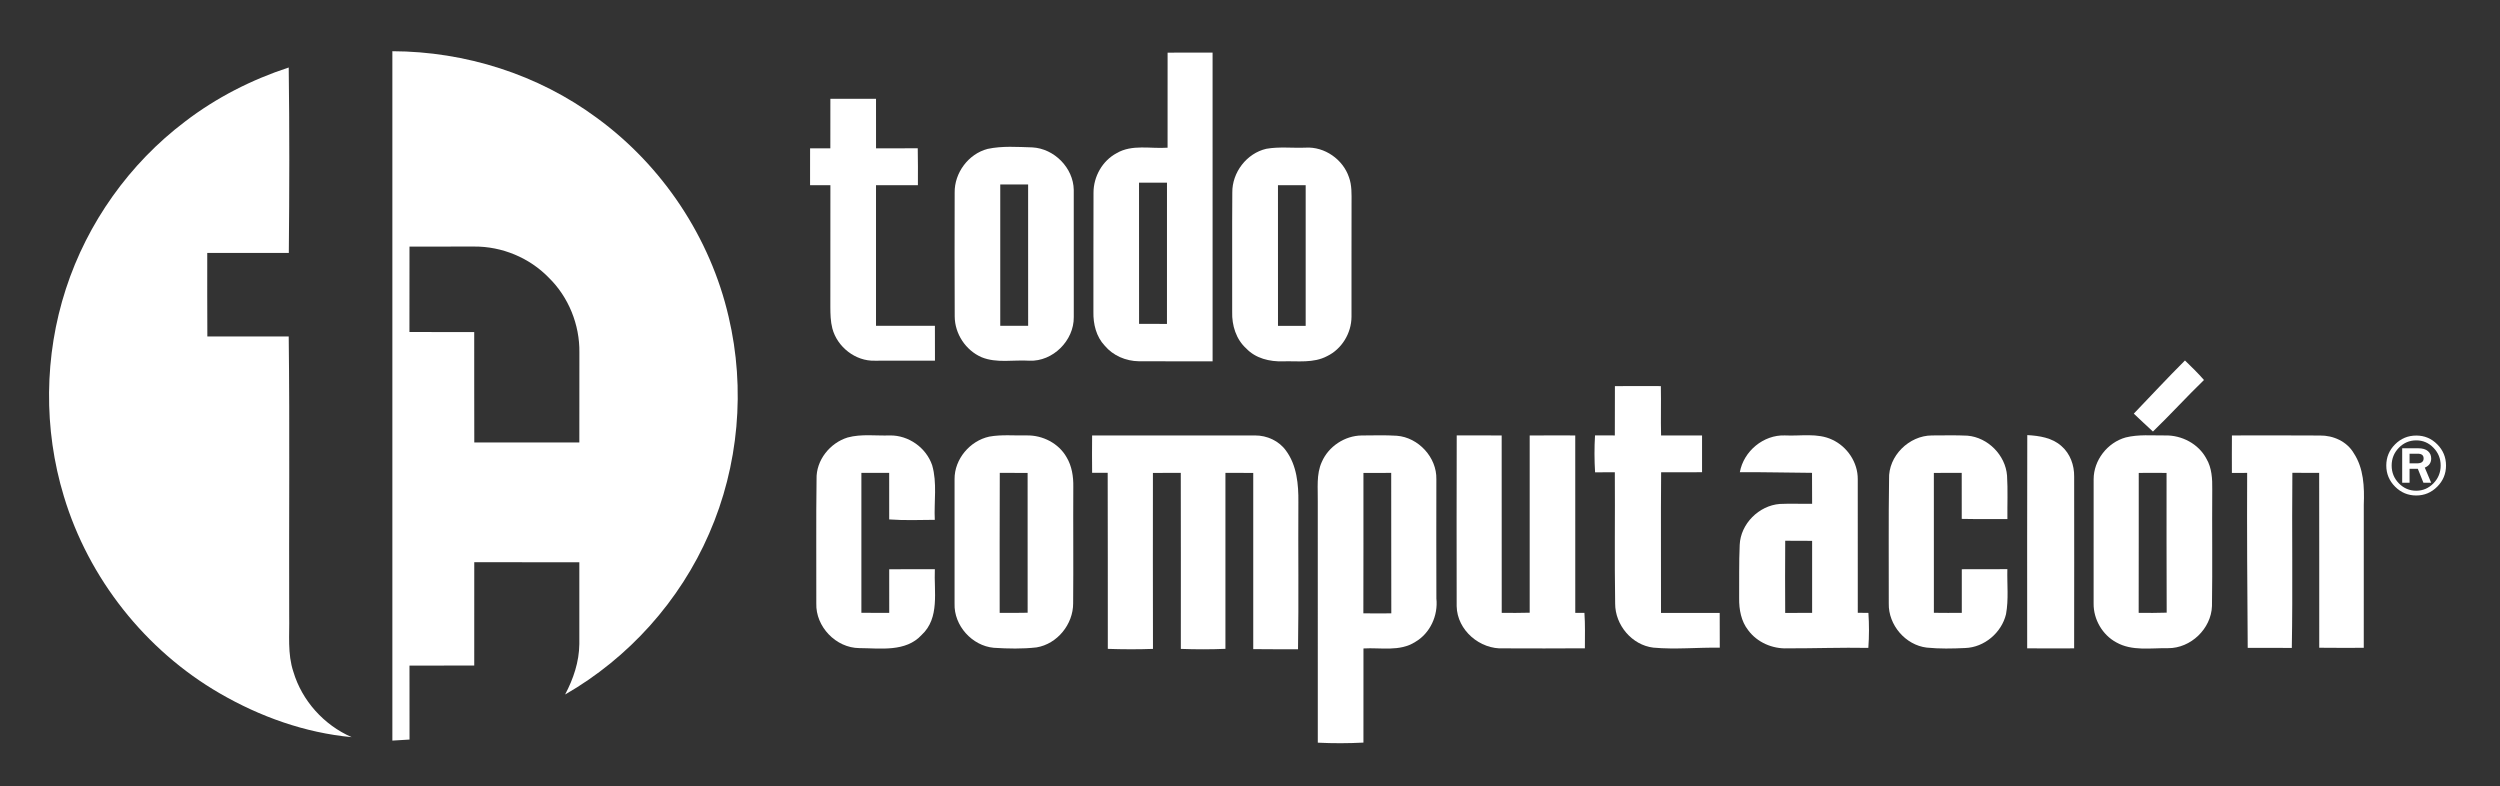 <?xml version="1.0" encoding="utf-8"?>
<!-- Generator: Adobe Illustrator 25.2.0, SVG Export Plug-In . SVG Version: 6.00 Build 0)  -->
<svg version="1.1" id="Layer_1" xmlns="http://www.w3.org/2000/svg" xmlns:xlink="http://www.w3.org/1999/xlink" x="0px" y="0px"
	 viewBox="0 0 986 310" style="enable-background:new 0 0 986 310;" xml:space="preserve">
<rect x="0" y="0" width="986" height="310" fill="#333333" stroke="none"/>
<style type="text/css">
	.st0{fill:#FFFFFF;}
</style>
<g>
	<path class="st0" d="M964.71,183.61c0,3.23-1.15,6.01-3.46,8.33c-2.3,2.32-5.07,3.48-8.29,3.48c-3.24,0-6.02-1.16-8.34-3.48
		c-2.31-2.32-3.47-5.1-3.47-8.35c0-3.24,1.15-6.02,3.46-8.34c2.31-2.31,5.1-3.47,8.38-3.47c3.22,0,5.98,1.16,8.27,3.47
		C963.56,177.57,964.71,180.35,964.71,183.61z M962.6,183.59c0-2.71-0.94-5.04-2.83-6.99c-1.89-1.95-4.15-2.92-6.78-2.92
		c-2.69,0-4.98,0.97-6.88,2.92c-1.89,1.94-2.84,4.28-2.84,7c0,2.75,0.95,5.09,2.85,7.03c1.9,1.94,4.18,2.91,6.83,2.91
		c2.64,0,4.9-0.97,6.8-2.91C961.65,188.68,962.6,186.34,962.6,183.59z M958.86,190.4h-3.06l-2.21-5.5h-3.26v5.5h-2.91v-13.6h6.31
		c1.73,0,3.01,0.38,3.86,1.13s1.27,1.72,1.27,2.91c0,1.69-0.84,2.89-2.52,3.59L958.86,190.4z M950.34,182.74h2.99
		c1.69,0,2.54-0.65,2.54-1.94c0-1.24-0.77-1.86-2.33-1.86h-3.21V182.74z"/>
</g>
<g>
	<path class="st0" d="M154.75,20.2c28.78,0.08,57.53,9.16,80.69,26.33c25.88,18.88,44.71,47.18,51.93,78.41
		c6.69,28.35,4,58.84-7.7,85.54c-11.49,26.5-31.74,49.06-56.79,63.43c3.25-6.14,5.54-12.89,5.61-19.9c0.02-10.75,0-21.51,0-32.26
		c-13.81-0.01-27.62,0.02-41.44-0.01c-0.04,13.58,0,27.16-0.01,40.75c-8.52,0.03-17.03-0.02-25.54,0.02
		c0.01,9.72-0.02,19.45,0.02,29.17c-2.26,0.16-4.51,0.3-6.77,0.41C154.75,201.46,154.76,110.83,154.75,20.2z M161.5,97.26
		c0,11.23,0.02,22.45-0.02,33.68c8.52,0.05,17.03,0,25.55,0.03c0.04,14.52-0.04,29.03,0.03,43.55c13.81-0.04,27.62-0.01,41.43-0.02
		c0.02-11.83-0.02-23.66,0.02-35.49c0.15-10.92-4.25-21.85-12.07-29.49c-7.6-7.86-18.48-12.36-29.41-12.28
		C178.52,97.26,170.01,97.25,161.5,97.26z"/>
</g>
<g>
	<path class="st0" d="M460.5,20.76c5.91-0.01,11.83-0.01,17.74-0.01c0.02,40.58,0.01,81.16,0.01,121.75
		c-9.7-0.02-19.4,0.04-29.1-0.02c-5.1-0.07-10.17-2.21-13.46-6.16c-3.35-3.54-4.55-8.54-4.45-13.29
		c0.05-15.69-0.05-31.37,0.04-47.05c0-6.33,3.49-12.58,9.12-15.57c6.09-3.59,13.42-1.68,20.09-2.16
		C460.51,45.75,460.49,33.26,460.5,20.76z M449.23,72.04c0.04,18.56,0.01,37.13,0.02,55.7c3.66,0.01,7.33,0.01,11,0.01
		c0.01-18.57-0.01-37.14,0.01-55.71C456.58,72.02,452.9,72.02,449.23,72.04z"/>
</g>
<path class="st0" d="M327.5,38.97c6-0.02,12-0.02,18,0c0,6.51-0.01,13.02,0.01,19.53c5.48-0.01,10.97,0.02,16.45-0.03
	c0.11,4.86,0.07,9.71,0.06,14.57c-5.51,0.01-11.02-0.01-16.52,0.01c0.01,18.48-0.01,36.97,0,55.45c7.75,0,15.49,0.01,23.23-0.01
	c0.03,4.58,0.01,9.17,0.02,13.75c-7.91,0.01-15.82,0-23.73,0.02c-7.63,0.24-14.84-5.43-16.75-12.76c-0.71-2.76-0.77-5.63-0.78-8.46
	c0.03-16-0.01-31.99,0.02-47.99c-2.67-0.01-5.34-0.01-8.02-0.02c0.02-4.84,0.01-9.68,0.01-14.52c2.66-0.02,5.32-0.02,7.99-0.01
	C327.51,51.99,327.5,45.48,327.5,38.97z"/>
<g>
	<path class="st0" d="M389.5,58.73c5.79-1.24,11.79-0.77,17.67-0.6c8.62,0.47,16.18,8.08,16.32,16.76c0.04,16.72,0,33.45,0.01,50.17
		c0.11,9.23-8.23,17.59-17.51,17.2c-6.27-0.41-12.9,1.07-18.87-1.38c-6.25-2.72-10.54-9.22-10.58-16.04
		c-0.09-16.28-0.04-32.57-0.02-48.85C376.39,68.18,381.94,60.71,389.5,58.73z M394.5,72.75c-0.01,18.58,0,37.16,0,55.74
		c3.66,0.01,7.33,0.01,11,0.01c-0.01-18.59,0.01-37.17-0.01-55.75C401.83,72.75,398.16,72.75,394.5,72.75z"/>
</g>
<g>
	<path class="st0" d="M499.45,58.68c5.11-0.9,10.36-0.23,15.52-0.45c7.46-0.45,14.7,4.64,17.06,11.67
		c1.19,3.23,1.02,6.73,1.02,10.11c-0.06,15,0.02,29.99-0.02,44.99c-0.04,6.4-3.83,12.67-9.62,15.46
		c-5.35,2.85-11.61,1.87-17.42,2.05c-5.22,0.17-10.77-1.15-14.47-5.07c-4.02-3.62-5.7-9.12-5.55-14.42
		c0.04-15.69-0.07-31.38,0.05-47.07C485.92,68.02,491.68,60.46,499.45,58.68z M504.03,73.03c0,18.5-0.02,36.99,0.01,55.48
		c3.63-0.01,7.27-0.02,10.92,0c0.01-18.49,0-36.98,0-55.47C511.31,73.04,507.67,73.04,504.03,73.03z"/>
</g>
<path class="st0" d="M73,47.93c12.26-9.4,26.21-16.5,40.87-21.31c0.33,24.37,0.27,48.76,0.04,73.14
	c-10.72-0.04-21.45-0.04-32.17-0.01c0.02,10.98-0.05,21.97,0.04,32.95c10.7,0,21.39,0,32.09,0.01c0.44,36.77,0.06,73.55,0.19,110.32
	c0.16,7.3-0.72,14.83,1.64,21.89c3.4,11.44,12.07,21.05,23,25.81c-18.36-1.7-36.17-8.07-52.07-17.3
	c-29.28-16.96-51.71-45.31-61.45-77.72c-8.05-26.49-7.77-55.44,0.8-81.76C34.46,87.85,51.1,64.47,73,47.93z"/>
<path class="st0" d="M841.57,163.14c6.71-7,13.32-14.11,20.18-20.97c2.56,2.5,5.15,4.99,7.5,7.7c-6.86,6.64-13.27,13.7-20.13,20.33
	C846.59,167.85,844.05,165.52,841.57,163.14z"/>
<path class="st0" d="M636.92,152.29c6.04-0.05,12.08-0.03,18.12-0.01c0.14,6.49-0.08,12.98,0.09,19.48
	c5.38-0.04,10.77-0.05,16.16-0.02c0.02,4.84,0.01,9.67,0,14.5c-5.39,0.04-10.77,0.05-16.14,0.01c-0.17,18.5,0,37-0.05,55.49
	c7.71-0.02,15.43-0.03,23.15,0.01c0.03,4.56,0.01,9.13,0.03,13.7c-8.73-0.14-17.48,0.77-26.19-0.02c-8.46-1-15.09-8.93-15.07-17.37
	c-0.28-17.26-0.01-34.54-0.13-51.8c-2.6,0.02-5.2,0.02-7.79,0.03c-0.29-4.85-0.32-9.72-0.02-14.57c2.6,0.01,5.2,0.01,7.81,0.02
	C636.93,165.26,636.89,158.77,636.92,152.29z"/>
<path class="st0" d="M334.32,172.54c5.42-1.47,11.11-0.61,16.65-0.8c7.34-0.12,14.33,4.81,16.68,11.77
	c2.02,6.96,0.68,14.36,1.03,21.51c-5.99,0.06-12,0.27-17.98-0.16c0-6.12,0.01-12.24-0.01-18.36c-3.65-0.02-7.31-0.03-10.96,0
	c0,18.4,0.01,36.79,0,55.19c3.66,0.04,7.32,0.05,10.98,0.03c-0.02-5.74,0-11.47-0.01-17.21c6-0.04,12-0.02,18-0.02
	c-0.39,8.71,2.03,19.26-5.21,25.93c-6.27,6.84-16.28,5.24-24.58,5.19c-9.2-0.06-17.26-8.44-16.96-17.64
	c0.07-16.33-0.14-32.67,0.1-49C321.83,181.52,327.33,174.69,334.32,172.54z"/>
<g>
	<path class="st0" d="M390.17,172.2c4.87-0.88,9.86-0.36,14.79-0.47c6.25-0.12,12.59,3.1,15.7,8.61c2.09,3.48,2.72,7.61,2.65,11.61
		c-0.09,15.34,0.08,30.68-0.06,46.01c0.02,8.24-6.25,16.01-14.42,17.37c-5.59,0.64-11.26,0.51-16.87,0.16
		c-8.59-0.78-15.78-8.78-15.48-17.44c0.01-16.36,0.02-32.72,0-49.08C376.41,181.09,382.54,173.85,390.17,172.2z M394.31,186.49
		c-0.09,18.41-0.03,36.81-0.04,55.22c3.68,0.03,7.35,0.03,11.03-0.05c-0.03-18.37,0-36.75-0.01-55.13
		C401.62,186.49,397.96,186.49,394.31,186.49z"/>
</g>
<path class="st0" d="M430.73,171.75c21.42-0.04,42.83-0.03,64.25-0.01c4.73-0.03,9.49,2.14,12.25,6.04
	c4.25,5.79,4.93,13.28,4.85,20.25c-0.12,19.34,0.17,38.69-0.14,58.03c-5.89-0.02-11.78,0.05-17.66-0.05
	c-0.01-23.17-0.01-46.33,0-69.49c-3.66-0.04-7.32-0.04-10.97-0.03c-0.02,23.14-0.01,46.27,0,69.41c-5.86,0.24-11.73,0.24-17.59,0.02
	c0-23.14,0.04-46.29-0.02-69.43c-3.66,0-7.33,0-10.99,0.03c-0.01,23.13-0.04,46.26,0.02,69.4c-5.94,0.22-11.88,0.19-17.81-0.01
	c-0.05-23.14,0.05-46.29-0.05-69.43c-2.05,0-4.1,0-6.14-0.01C430.68,181.56,430.68,176.65,430.73,171.75z"/>
<g>
	<path class="st0" d="M521.33,182.17c2.64-6.11,9.04-10.33,15.69-10.42c4.62-0.01,9.25-0.19,13.87,0.11
		c8.53,0.65,15.83,8.56,15.61,17.14c-0.02,15.69-0.04,31.38,0.01,47.07c0.72,6.7-2.45,13.69-8.34,17.11
		c-6.09,3.92-13.62,2.16-20.42,2.57c-0.02,12.38-0.01,24.76-0.01,37.13c-5.99,0.31-12.01,0.33-18,0.03
		c-0.02-31.66-0.01-63.31-0.01-94.97C519.84,192.67,519.06,187.11,521.33,182.17z M537.74,186.52c-0.01,18.46,0.03,36.91-0.03,55.37
		c3.67,0.06,7.35,0.06,11.02,0.01c-0.07-18.46,0.02-36.93-0.04-55.39C545.03,186.49,541.38,186.48,537.74,186.52z"/>
</g>
<path class="st0" d="M574.51,239.09c-0.03-22.45-0.05-44.91,0.02-67.37c5.91,0.03,11.82-0.01,17.73,0.02
	c0.02,23.33-0.02,46.65,0.02,69.97c3.67,0.04,7.35,0.04,11.03-0.06c-0.03-23.3-0.03-46.59,0-69.89c5.99-0.05,11.98-0.05,17.97-0.02
	c0.04,23.33,0.03,46.65,0.01,69.97c1.2,0,2.4,0,3.61,0.01c0.33,4.65,0.18,9.31,0.18,13.97c-10.67,0.07-21.34,0.07-32.01,0.02
	C583.73,256.24,574.69,248.6,574.51,239.09z"/>
<g>
	<path class="st0" d="M686.19,186.24c1.51-8.29,9.3-14.8,17.77-14.51c6.2,0.32,12.84-1.07,18.66,1.68
		c5.94,2.74,10.14,8.99,10.08,15.58c0.03,17.56-0.01,35.13,0.01,52.69c1.39,0.01,2.78,0.03,4.19,0.05c0.31,4.59,0.31,9.21-0.03,13.8
		c-10.64-0.2-21.27,0.21-31.9,0.18c-5.92,0.24-11.92-2.34-15.47-7.13c-2.81-3.55-3.64-8.2-3.58-12.62
		c0.07-7.03-0.11-14.07,0.22-21.09c0.36-8.29,7.59-15.48,15.81-16.11c4.24-0.21,8.5,0.02,12.75-0.07c0.01-4.07,0.01-8.14-0.04-12.2
		C705.17,186.44,695.68,186.16,686.19,186.24z M704.09,213.27c-0.07,9.49-0.06,18.98-0.01,28.47c3.54-0.01,7.08-0.01,10.62-0.03
		c0.01-9.47,0.01-18.93,0-28.4C711.16,213.3,707.62,213.3,704.09,213.27z"/>
</g>
<path class="st0" d="M745.05,188.99c-0.36-9.13,7.87-17.22,16.9-17.25c4.67,0.01,9.36-0.15,14.03,0.09
	c8.07,0.7,14.98,7.69,15.6,15.76c0.35,5.7,0.07,11.41,0.14,17.12c-6-0.03-12.01,0.07-18.01-0.06c0.02-6.06,0.03-12.11-0.01-18.16
	c-3.67,0-7.33,0-10.99,0.03c0,18.39-0.01,36.78,0.01,55.17c3.66,0.05,7.33,0.05,11.01,0.03c-0.01-5.74,0-11.48,0-17.21
	c5.99-0.05,11.98-0.01,17.97-0.03c-0.15,5.91,0.55,11.91-0.53,17.76c-1.73,7.29-8.57,13.09-16.09,13.34
	c-5.05,0.24-10.13,0.34-15.16-0.16c-8.42-1-15.18-8.94-14.99-17.39C744.97,221.68,744.79,205.33,745.05,188.99z"/>
<path class="st0" d="M799.52,255.7c0.02-28.03-0.07-56.07,0.04-84.1c4.74,0.27,9.85,1.02,13.51,4.36c3.42,2.97,5.05,7.55,4.98,12.01
	c0.01,22.58,0.04,45.16-0.01,67.74C811.86,255.75,805.69,255.75,799.52,255.7z"/>
<g>
	<path class="st0" d="M838.36,172.53c5.09-1.27,10.39-0.73,15.58-0.79c6.55-0.15,13.18,3.32,16.27,9.18
		c2.15,3.63,2.36,7.97,2.3,12.08c-0.12,15.34,0.12,30.7-0.11,46.04c-0.31,8.94-8.38,16.67-17.33,16.6
		c-6.78-0.11-14.2,1.23-20.39-2.28c-5.49-2.95-9.04-9.11-8.96-15.33c0.01-16.34-0.01-32.67,0.01-49.01
		C825.73,181.52,831.17,174.54,838.36,172.53z M843.52,186.52c-0.03,18.39,0.03,36.78-0.03,55.18c3.68,0.05,7.36,0.06,11.05-0.07
		c-0.11-18.37-0.02-36.74-0.05-55.11C850.83,186.48,847.17,186.48,843.52,186.52z"/>
</g>
<path class="st0" d="M880.27,171.74c11.57-0.01,22.8-0.06,34.72,0.03c5.23-0.07,10.59,2.31,13.31,6.92
	c3.97,5.99,4.25,13.4,3.98,20.35c-0.01,18.82,0.01,37.64-0.01,56.46c-5.86,0.02-11.71,0.04-17.56-0.03
	c-0.03-22.99,0.04-45.98-0.03-68.97c-3.53-0.01-7.05-0.01-10.57-0.02c-0.23,23.02,0.19,46.05-0.22,69.07
	c-5.8-0.07-11.6-0.02-17.39-0.04c-0.17-23-0.33-46-0.22-69c-2.01-0.02-4.03,0.03-6.02,0.02
	C880.22,181.62,880.25,176.65,880.27,171.74z"/>
</svg>
